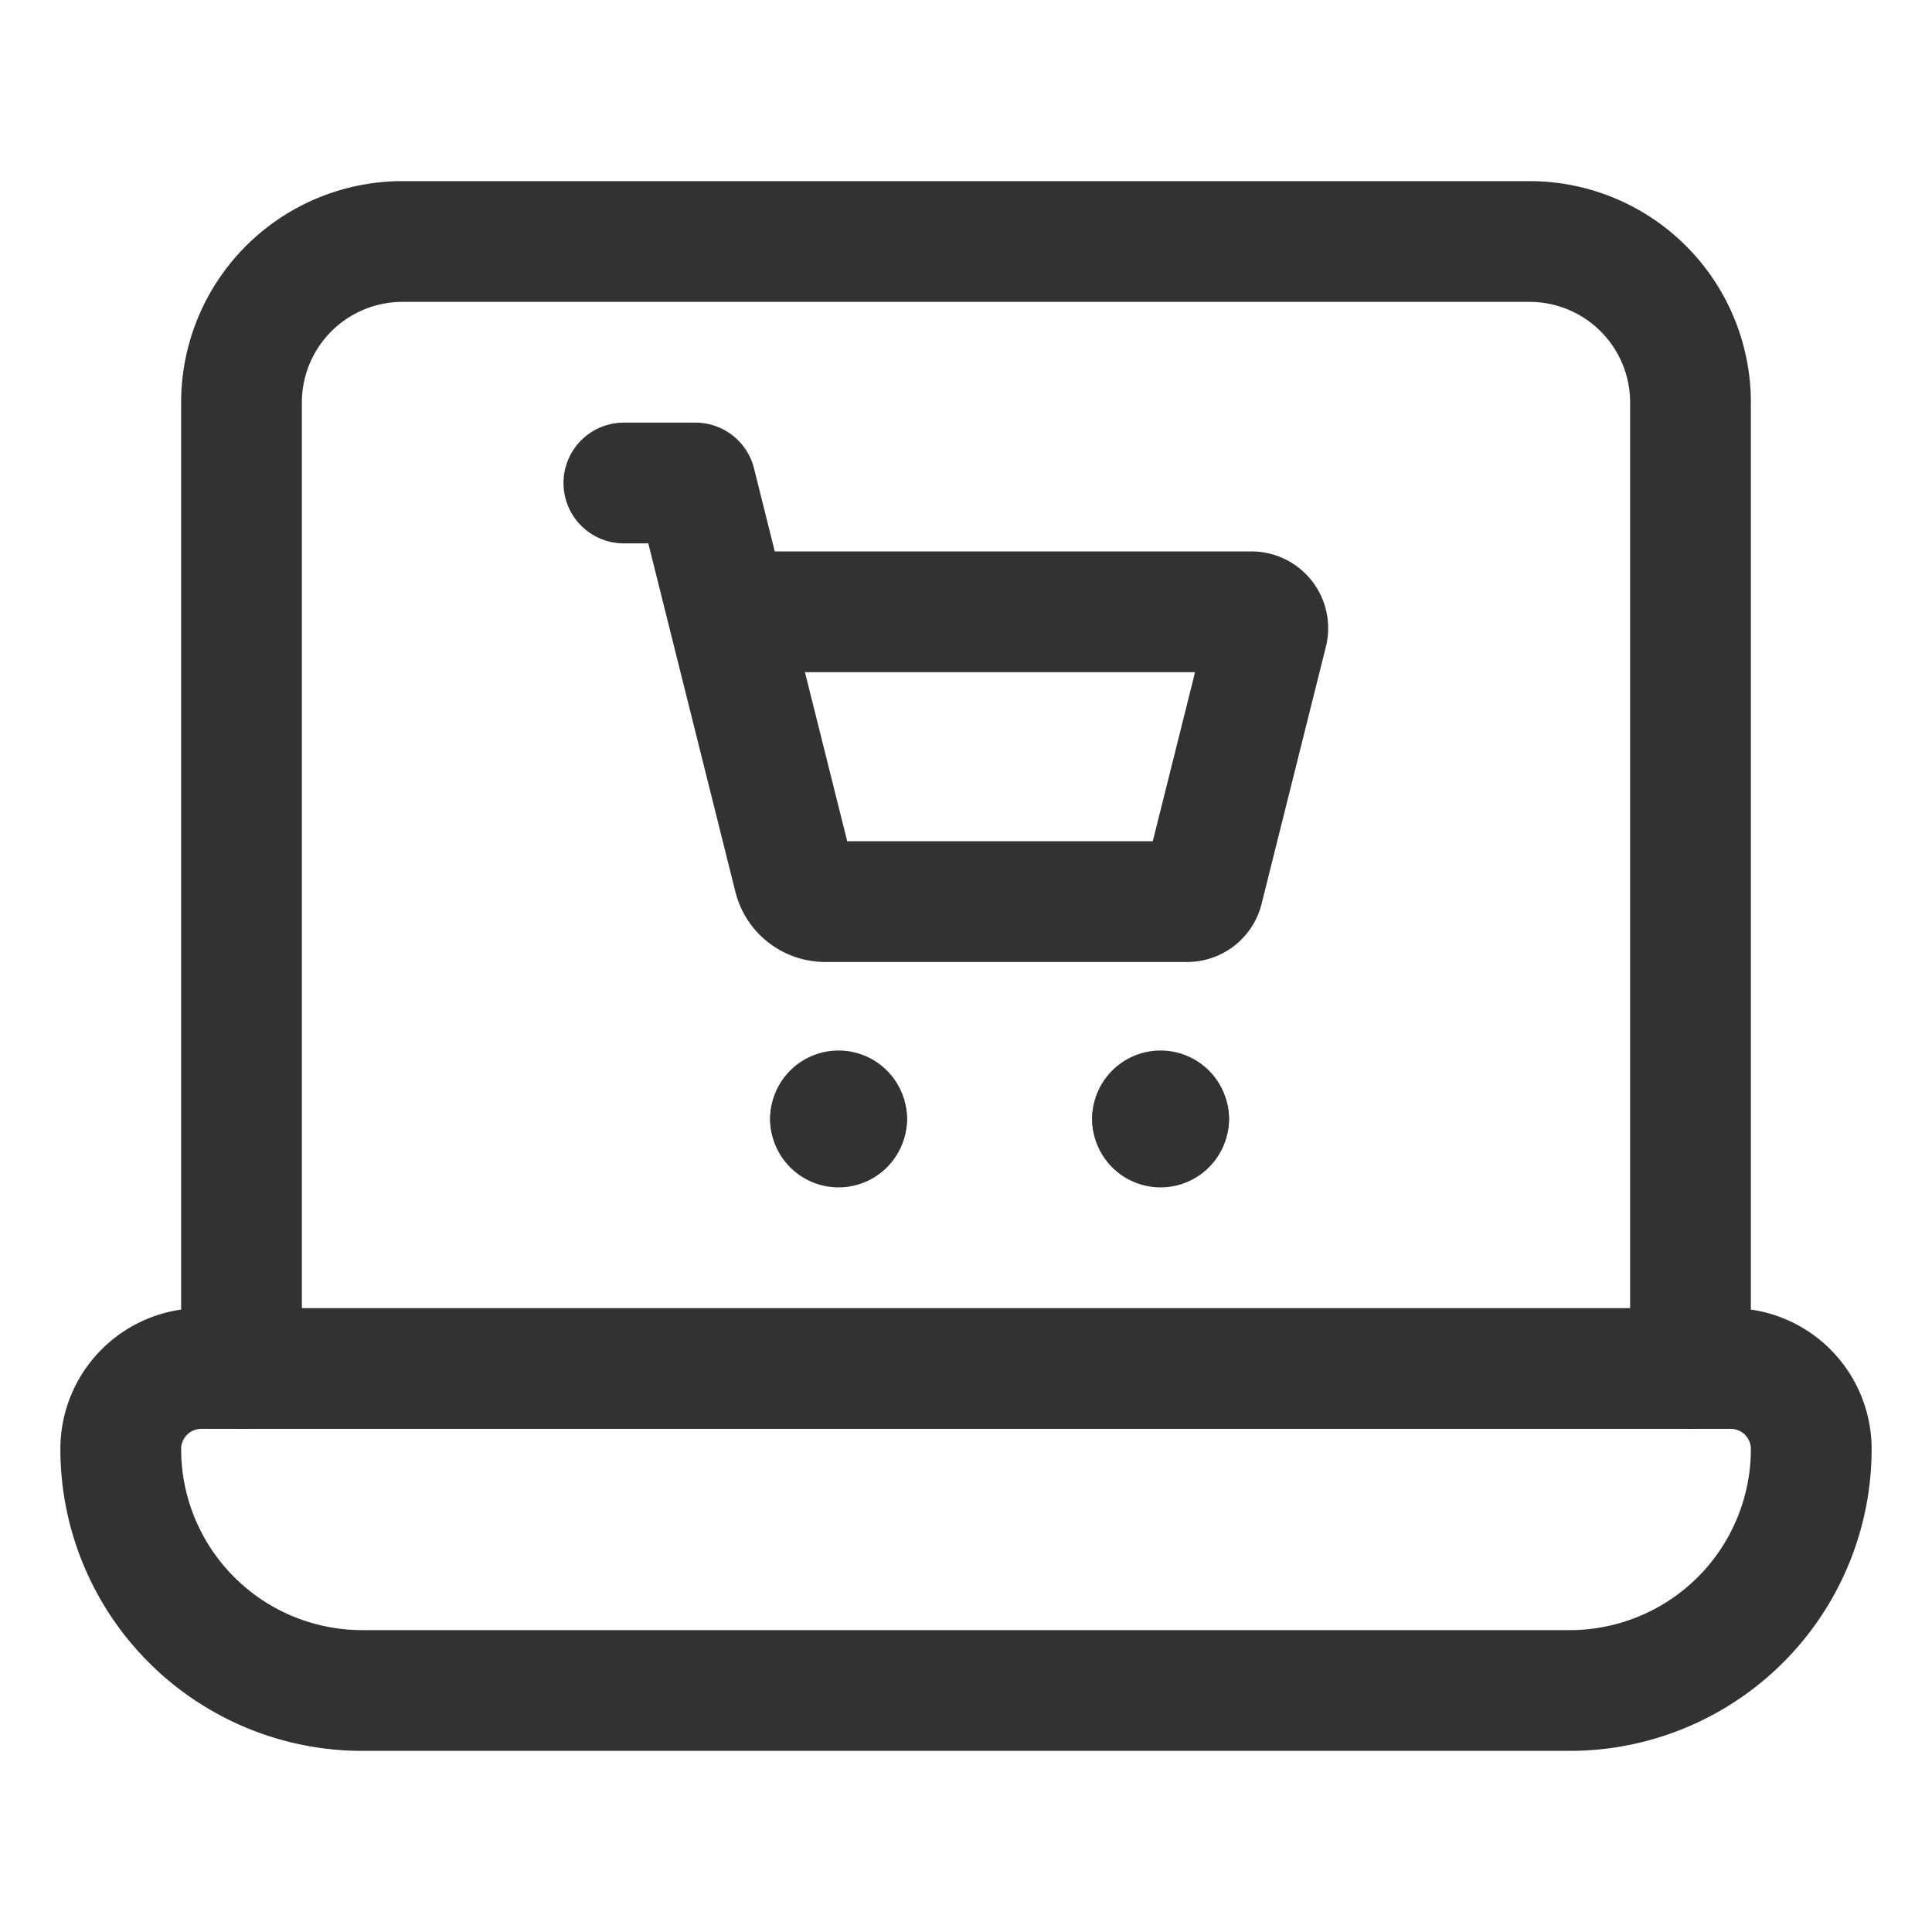 <svg xmlns="http://www.w3.org/2000/svg" viewBox="0 0 24 24"><path d="M3,17V5A2,2,0,0,1,5,3H19a2,2,0,0,1,2,2V17" fill="none" stroke="#323232" stroke-linecap="round" stroke-linejoin="round" stroke-width="1.5"/><path d="M2.5,17h19a1,1,0,0,1,1,1v0a3,3,0,0,1-3,3H4.5a3,3,0,0,1-3-3v0A1,1,0,0,1,2.5,17Z" fill="none" stroke="#323232" stroke-linecap="round" stroke-linejoin="round" stroke-width="1.5"/><path d="M7.75,6h.889l1.224,4.897a.4.4,0,0,0,.388.303h4.497a.202.202,0,0,0,.196-.153l.799-3.195A.203.203,0,0,0,15.547,7.6H9.057" fill="none" stroke="#323232" stroke-linecap="round" stroke-linejoin="round" stroke-width="1.5"/><path d="M10.317,13.9a.1.1,0,0,1,.2,0" fill="none" stroke="#323232" stroke-linecap="round" stroke-linejoin="round" stroke-width="1.5"/><path d="M10.517,13.9a.1.1,0,0,1-.2,0" fill="none" stroke="#323232" stroke-linecap="round" stroke-linejoin="round" stroke-width="1.5"/><path d="M14.317,13.9a.1.1,0,0,1,.2,0" fill="none" stroke="#323232" stroke-linecap="round" stroke-linejoin="round" stroke-width="1.5"/><path d="M14.517,13.9a.1.1,0,0,1-.2,0" fill="none" stroke="#323232" stroke-linecap="round" stroke-linejoin="round" stroke-width="1.5"/></svg>